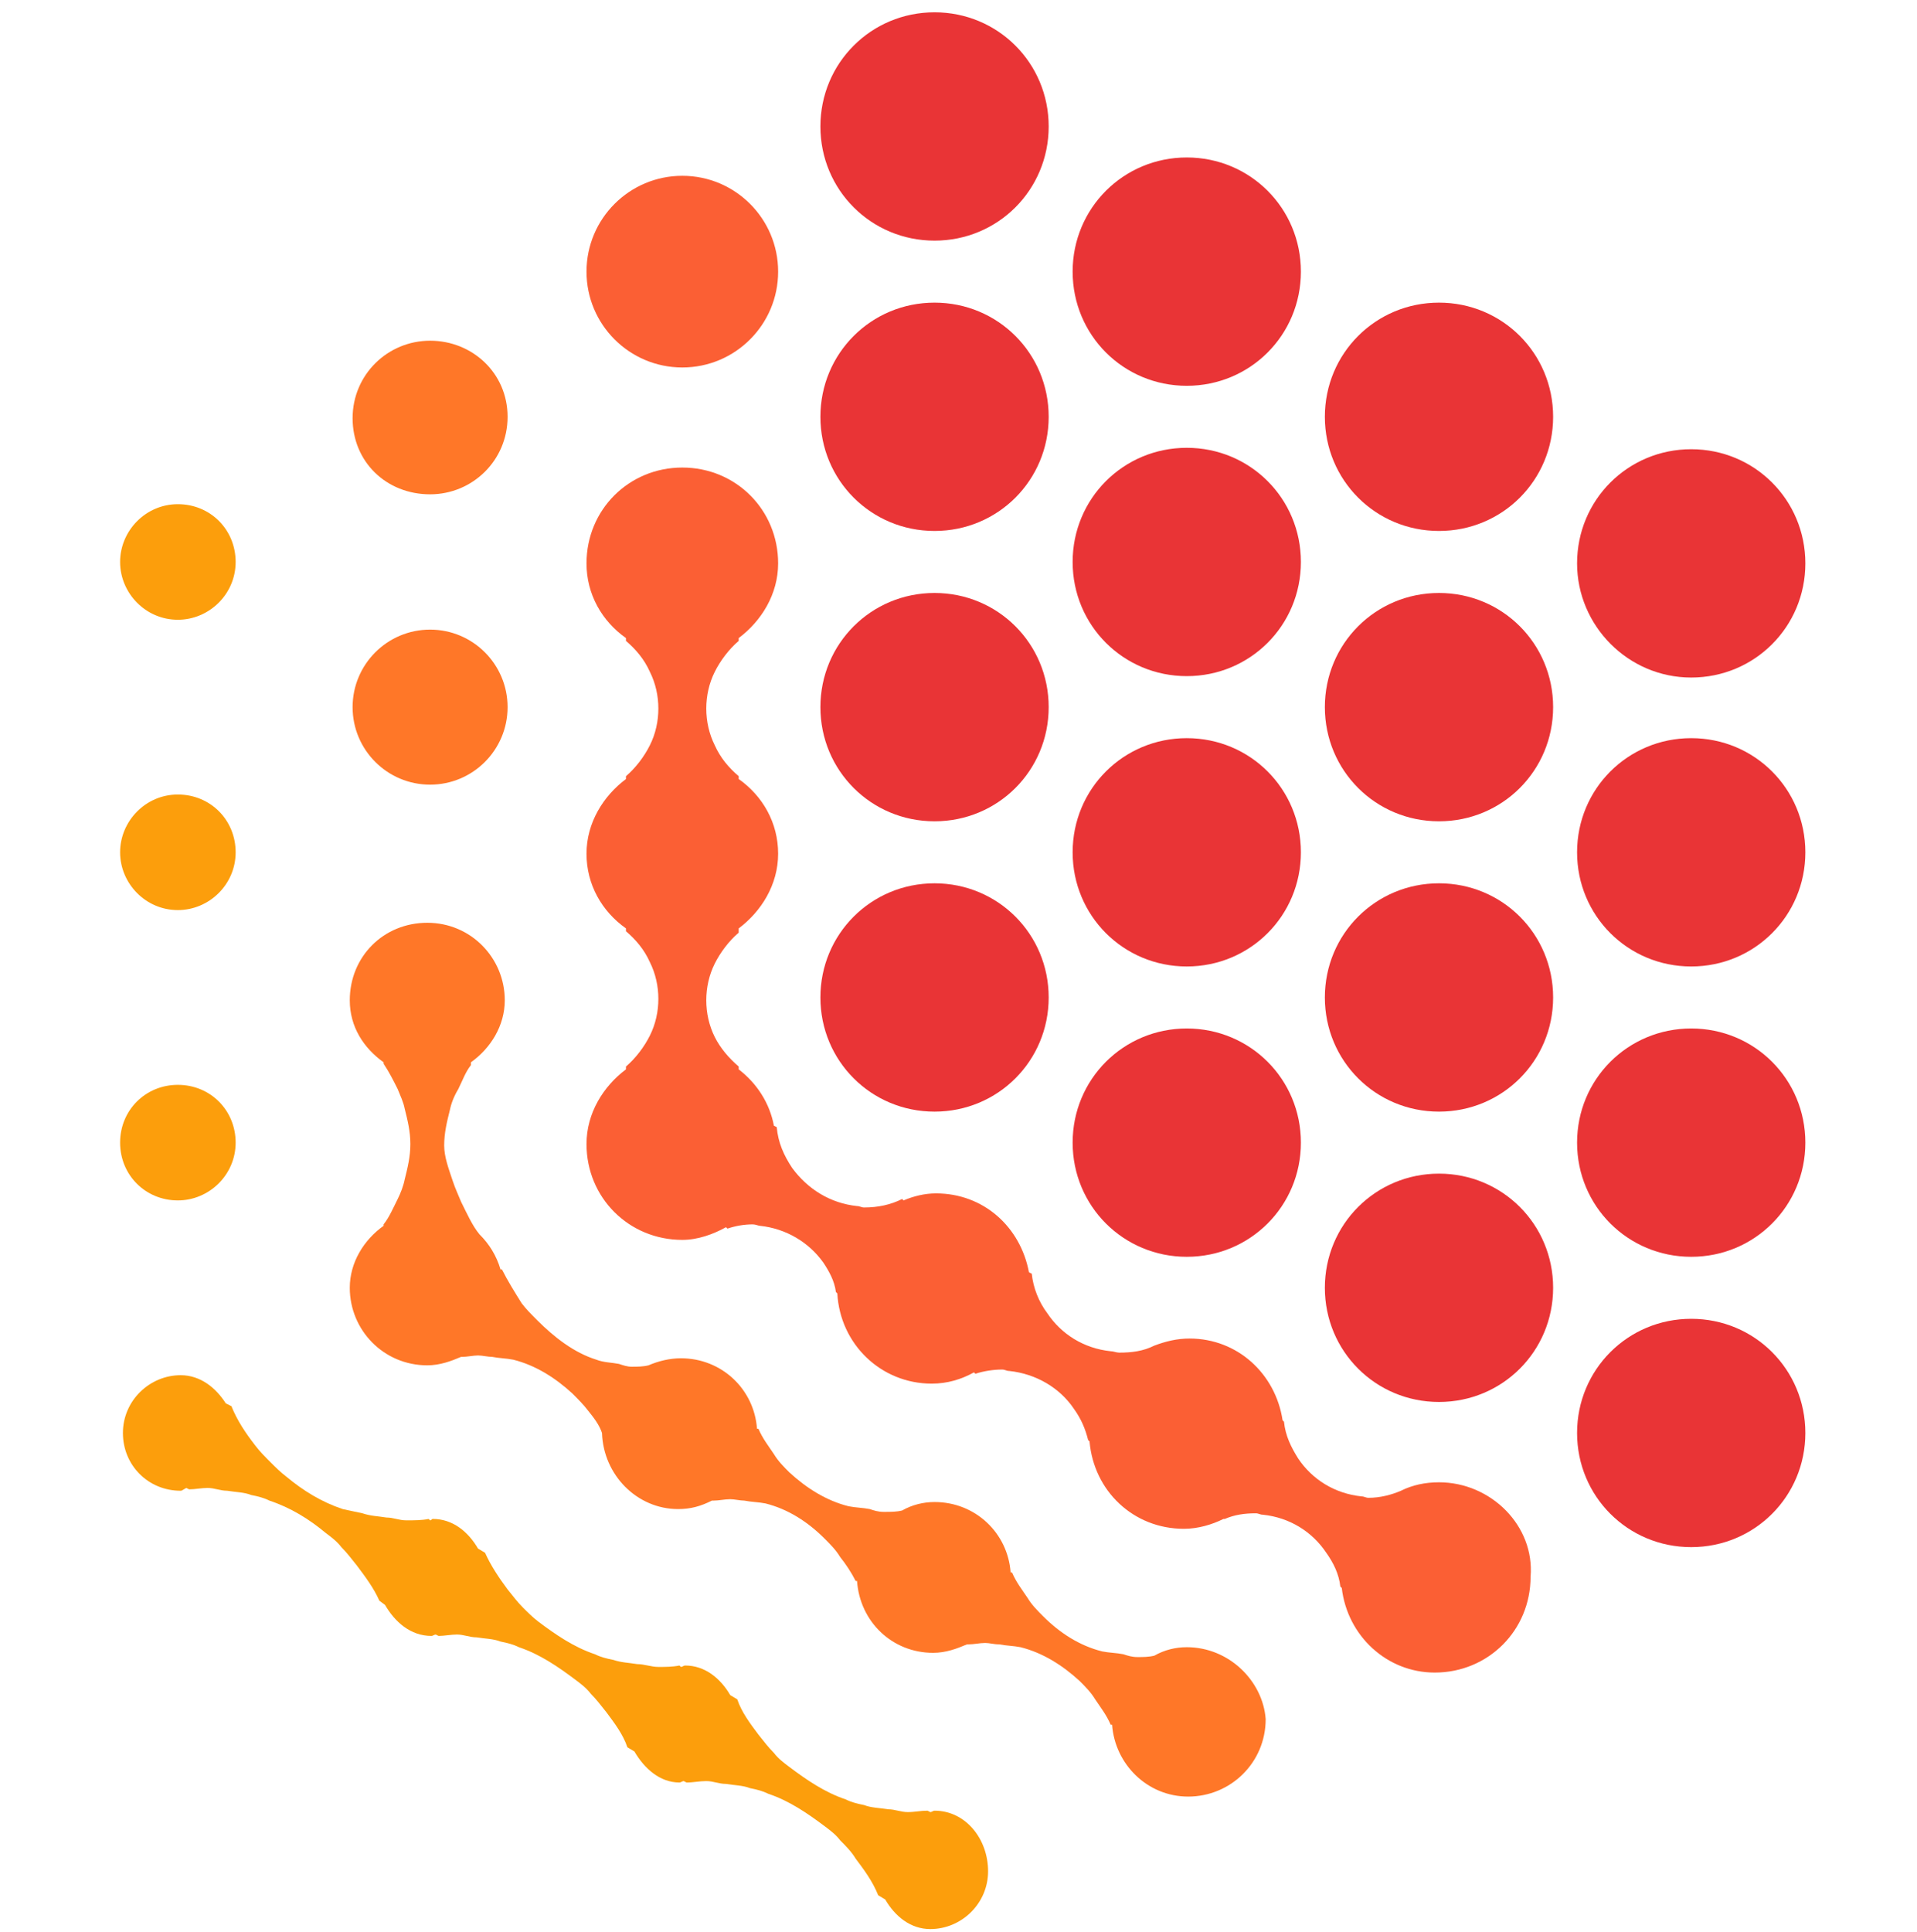 <?xml version="1.0" ?>
<svg xmlns="http://www.w3.org/2000/svg" viewBox="0 0 134 135" fill="none">
	<path d="M65.326 0.86C60.893 0.86 57.347 4.406 57.347 8.839C57.347 13.271 60.893 16.817 65.326 16.817C69.758 16.817 73.304 13.271 73.304 8.839C73.304 4.406 69.758 0.86 65.326 0.86Z" fill="#E93436"/>
	<path d="M82.956 11.005C78.524 11.005 74.978 14.551 74.978 18.983C74.978 23.416 78.524 26.962 82.956 26.962C87.388 26.962 90.934 23.416 90.934 18.983C90.934 14.551 87.388 11.005 82.956 11.005Z" fill="#E93436"/>
	<path d="M100.587 21.15C96.155 21.15 92.609 24.696 92.609 29.128C92.609 33.561 96.155 37.107 100.587 37.107C105.019 37.107 108.565 33.561 108.565 29.128C108.565 24.696 105.019 21.15 100.587 21.15Z" fill="#E93436"/>
	<path d="M118.217 47.35C122.65 47.35 126.196 43.804 126.196 39.372C126.196 34.94 122.65 31.394 118.217 31.394C113.785 31.394 110.239 34.94 110.239 39.372C110.239 43.706 113.785 47.35 118.217 47.35Z" fill="#E93436"/>
	<path d="M65.326 21.15C60.893 21.15 57.347 24.696 57.347 29.128C57.347 33.561 60.893 37.107 65.326 37.107C69.758 37.107 73.304 33.561 73.304 29.128C73.304 24.696 69.758 21.15 65.326 21.15Z" fill="#E93436"/>
	<path d="M82.956 31.295C78.524 31.295 74.978 34.841 74.978 39.273C74.978 43.706 78.524 47.252 82.956 47.252C87.388 47.252 90.934 43.706 90.934 39.273C90.934 34.841 87.388 31.295 82.956 31.295Z" fill="#E93436"/>
	<path d="M100.587 41.44C96.155 41.44 92.609 44.986 92.609 49.418C92.609 53.851 96.155 57.397 100.587 57.397C105.019 57.397 108.565 53.851 108.565 49.418C108.565 44.986 105.019 41.44 100.587 41.44Z" fill="#E93436"/>
	<path d="M118.217 51.586C113.785 51.586 110.239 55.131 110.239 59.564C110.239 63.996 113.785 67.542 118.217 67.542C122.65 67.542 126.196 63.996 126.196 59.564C126.196 55.131 122.65 51.586 118.217 51.586Z" fill="#E93436"/>
	<path d="M65.326 41.44C60.893 41.44 57.347 44.986 57.347 49.418C57.347 53.851 60.893 57.397 65.326 57.397C69.758 57.397 73.304 53.851 73.304 49.418C73.304 44.986 69.758 41.44 65.326 41.44Z" fill="#E93436"/>
	<path d="M82.956 51.586C78.524 51.586 74.978 55.131 74.978 59.564C74.978 63.996 78.524 67.542 82.956 67.542C87.388 67.542 90.934 63.996 90.934 59.564C90.934 55.131 87.388 51.586 82.956 51.586Z" fill="#E93436"/>
	<path d="M100.587 61.73C96.155 61.73 92.609 65.276 92.609 69.709C92.609 74.141 96.155 77.687 100.587 77.687C105.019 77.687 108.565 74.141 108.565 69.709C108.565 65.276 105.019 61.73 100.587 61.73Z" fill="#E93436"/>
	<path d="M118.217 71.876C113.785 71.876 110.239 75.421 110.239 79.854C110.239 84.286 113.785 87.832 118.217 87.832C122.65 87.832 126.196 84.286 126.196 79.854C126.196 75.421 122.65 71.876 118.217 71.876Z" fill="#E93436"/>
	<path d="M65.326 61.73C60.893 61.73 57.347 65.276 57.347 69.709C57.347 74.141 60.893 77.687 65.326 77.687C69.758 77.687 73.304 74.141 73.304 69.709C73.304 65.276 69.758 61.73 65.326 61.73Z" fill="#E93436"/>
	<path d="M82.956 71.876C78.524 71.876 74.978 75.421 74.978 79.854C74.978 84.286 78.524 87.832 82.956 87.832C87.388 87.832 90.934 84.286 90.934 79.854C90.934 75.421 87.388 71.876 82.956 71.876Z" fill="#E93436"/>
	<path d="M100.587 82.02C96.155 82.02 92.609 85.566 92.609 89.999C92.609 94.431 96.155 97.977 100.587 97.977C105.019 97.977 108.565 94.431 108.565 89.999C108.565 85.566 105.019 82.02 100.587 82.02Z" fill="#E93436"/>
	<path d="M118.217 92.165C113.785 92.165 110.239 95.711 110.239 100.144C110.239 104.576 113.785 108.122 118.217 108.122C122.65 108.122 126.196 104.576 126.196 100.144C126.196 95.711 122.65 92.165 118.217 92.165Z" fill="#E93436"/>
	<path d="M82.956 115.115C82.168 115.115 81.38 115.312 80.691 115.706C80.297 115.804 79.903 115.804 79.509 115.804C79.115 115.804 78.819 115.706 78.524 115.607C78.031 115.509 77.539 115.509 77.046 115.41C75.471 115.016 74.091 114.13 72.91 112.948C72.516 112.554 72.122 112.16 71.826 111.668C71.432 111.077 71.038 110.584 70.743 109.895H70.644C70.447 107.137 68.182 104.97 65.326 104.97C64.537 104.97 63.749 105.167 63.06 105.561C62.666 105.659 62.272 105.659 61.78 105.659C61.386 105.659 61.09 105.561 60.795 105.462C60.302 105.364 59.81 105.364 59.317 105.265C57.741 104.871 56.362 103.985 55.181 102.901C54.786 102.507 54.392 102.114 54.097 101.621C53.703 101.03 53.309 100.538 53.014 99.848H52.915C52.718 97.09 50.453 94.923 47.596 94.923C46.808 94.923 46.02 95.12 45.331 95.416C44.937 95.514 44.543 95.514 44.149 95.514C43.853 95.514 43.558 95.416 43.263 95.317C42.77 95.219 42.179 95.219 41.687 95.022C40.111 94.529 38.732 93.446 37.55 92.264C37.156 91.87 36.762 91.476 36.466 91.082C35.974 90.294 35.481 89.506 35.087 88.718H34.989C34.694 87.733 34.201 86.945 33.511 86.256C33.019 85.665 32.625 84.778 32.231 83.99C32.034 83.498 31.837 83.104 31.64 82.513C31.345 81.626 31.049 80.838 31.049 80.051C31.049 79.164 31.246 78.376 31.443 77.588C31.542 77.096 31.739 76.603 32.034 76.111C32.33 75.52 32.527 74.929 32.92 74.436V74.239C34.3 73.254 35.284 71.678 35.284 69.906C35.284 66.951 32.92 64.488 29.867 64.488C26.814 64.488 24.45 66.852 24.45 69.906C24.45 71.777 25.435 73.254 26.814 74.239V74.338C27.208 74.929 27.503 75.52 27.799 76.111C27.996 76.603 28.193 76.997 28.291 77.49C28.488 78.278 28.685 79.066 28.685 79.952C28.685 80.839 28.488 81.626 28.291 82.415C28.193 82.907 27.996 83.399 27.799 83.793C27.503 84.384 27.208 85.074 26.814 85.566V85.665C25.435 86.65 24.45 88.226 24.45 89.999C24.45 92.954 26.814 95.416 29.867 95.416C30.754 95.416 31.542 95.12 32.231 94.825H32.33C32.625 94.825 33.117 94.726 33.413 94.726C33.709 94.726 34.102 94.825 34.398 94.825C34.89 94.923 35.383 94.923 35.875 95.022C37.451 95.416 38.83 96.302 40.012 97.386C40.406 97.78 40.8 98.174 41.096 98.568C41.49 99.06 41.884 99.553 42.081 100.144C42.179 103.098 44.543 105.462 47.399 105.462C48.286 105.462 48.975 105.265 49.763 104.871H49.862C50.256 104.871 50.65 104.773 51.044 104.773C51.339 104.773 51.733 104.871 52.029 104.871C52.521 104.97 53.014 104.97 53.506 105.068C55.082 105.462 56.461 106.349 57.643 107.531C58.037 107.925 58.431 108.319 58.726 108.811C59.12 109.304 59.514 109.895 59.81 110.486H59.908C60.105 113.342 62.371 115.509 65.227 115.509C66.113 115.509 66.901 115.213 67.591 114.918H67.689C68.083 114.918 68.477 114.819 68.871 114.819C69.167 114.819 69.462 114.918 69.856 114.918C70.349 115.016 70.841 115.016 71.334 115.115C72.91 115.509 74.288 116.395 75.471 117.479C75.864 117.873 76.258 118.267 76.554 118.759C76.948 119.35 77.342 119.843 77.637 120.532H77.736C77.933 123.29 80.198 125.555 83.055 125.555C86.01 125.555 88.472 123.191 88.472 120.138C88.275 117.479 85.911 115.115 82.956 115.115Z" fill="#FF7728"/>
	<path d="M30.064 54.836C33.056 54.836 35.481 52.41 35.481 49.419C35.481 46.427 33.056 44.001 30.064 44.001C27.072 44.001 24.647 46.427 24.647 49.419C24.647 52.41 27.072 54.836 30.064 54.836Z" fill="#FF7728"/>
	<path d="M30.064 34.546C33.019 34.546 35.481 32.182 35.481 29.129C35.481 26.075 33.019 23.81 30.064 23.81C27.109 23.81 24.647 26.174 24.647 29.227C24.647 32.28 27.011 34.546 30.064 34.546Z" fill="#FF7728"/>
	<path d="M100.587 103.591C99.602 103.591 98.715 103.788 97.927 104.182C97.238 104.478 96.45 104.675 95.662 104.675C95.465 104.675 95.367 104.576 95.169 104.576C93.298 104.379 91.722 103.394 90.737 101.917C90.245 101.129 89.851 100.341 89.752 99.356L89.654 99.257C89.161 96.007 86.502 93.544 83.153 93.544C82.267 93.544 81.479 93.742 80.691 94.037C79.903 94.431 79.115 94.529 78.228 94.529C78.031 94.529 77.834 94.431 77.637 94.431C75.766 94.234 74.19 93.249 73.205 91.772C72.614 90.984 72.22 89.999 72.122 89.014L71.925 88.915C71.334 85.763 68.773 83.4 65.424 83.4C64.636 83.4 63.848 83.597 63.159 83.892L63.06 83.793C62.272 84.188 61.386 84.385 60.401 84.385C60.204 84.385 60.105 84.286 59.908 84.286C58.037 84.089 56.461 83.104 55.377 81.627C54.786 80.74 54.392 79.854 54.294 78.77L54.097 78.672C53.801 77.096 52.915 75.717 51.635 74.732V74.535C50.945 73.944 50.354 73.254 49.96 72.467C49.566 71.679 49.369 70.792 49.369 69.906C49.369 69.019 49.566 68.133 49.96 67.345C50.354 66.557 50.945 65.769 51.635 65.178V64.882C53.211 63.7 54.392 61.829 54.392 59.662C54.392 57.495 53.309 55.624 51.635 54.442V54.245C50.945 53.654 50.354 52.965 49.96 52.078C49.566 51.29 49.369 50.404 49.369 49.517C49.369 48.631 49.566 47.744 49.96 46.956C50.354 46.168 50.945 45.38 51.635 44.789V44.592C53.211 43.41 54.392 41.539 54.392 39.372C54.392 35.629 51.438 32.675 47.695 32.675C43.952 32.675 40.997 35.629 40.997 39.372C40.997 41.539 42.081 43.41 43.755 44.592V44.789C44.444 45.38 45.035 46.07 45.429 46.956C45.823 47.744 46.02 48.631 46.02 49.517C46.02 50.404 45.823 51.29 45.429 52.078C45.035 52.866 44.444 53.654 43.755 54.245V54.442C42.179 55.624 40.997 57.495 40.997 59.662C40.997 61.829 42.081 63.7 43.755 64.882V65.079C44.444 65.67 45.035 66.36 45.429 67.246C45.823 68.034 46.02 68.921 46.02 69.807C46.02 70.694 45.823 71.58 45.429 72.368C45.035 73.156 44.444 73.944 43.755 74.535V74.732C42.179 75.914 40.997 77.785 40.997 79.952C40.997 83.695 43.952 86.65 47.695 86.65C48.778 86.65 49.862 86.256 50.748 85.763L50.847 85.862C51.438 85.665 52.029 85.566 52.62 85.566C52.817 85.566 53.014 85.665 53.112 85.665C54.983 85.862 56.559 86.847 57.544 88.226C57.938 88.817 58.332 89.506 58.431 90.294L58.529 90.393C58.726 93.939 61.583 96.696 65.129 96.696C66.212 96.696 67.197 96.401 68.083 95.908L68.182 96.007C68.773 95.81 69.462 95.711 70.053 95.711C70.25 95.711 70.349 95.81 70.546 95.81C72.417 96.007 74.091 96.992 75.076 98.469C75.569 99.159 75.864 99.848 76.061 100.636L76.16 100.735C76.455 104.182 79.213 106.841 82.759 106.841C83.744 106.841 84.729 106.546 85.517 106.152H85.615C86.305 105.856 86.994 105.758 87.782 105.758C87.979 105.758 88.078 105.856 88.275 105.856C90.146 106.053 91.722 107.038 92.707 108.516C93.2 109.205 93.594 109.993 93.692 110.88L93.791 110.978C94.184 114.327 96.942 116.888 100.291 116.888C104.034 116.888 106.989 113.933 106.989 110.19C107.284 106.644 104.231 103.591 100.587 103.591Z" fill="#FB5F34"/>
	<path d="M47.695 25.681C51.394 25.681 54.392 22.683 54.392 18.984C54.392 15.285 51.394 12.286 47.695 12.286C43.996 12.286 40.997 15.285 40.997 18.984C40.997 22.683 43.996 25.681 47.695 25.681Z" fill="#FB5F34"/>
	<path d="M12.434 83.892C14.601 83.892 16.472 82.119 16.472 79.853C16.472 77.588 14.699 75.815 12.434 75.815C10.168 75.815 8.395 77.588 8.395 79.853C8.395 82.119 10.168 83.892 12.434 83.892Z" fill="#FC9E0C"/>
	<path d="M12.434 63.602C14.601 63.602 16.472 61.829 16.472 59.564C16.472 57.298 14.699 55.525 12.434 55.525C10.168 55.525 8.395 57.397 8.395 59.564C8.395 61.73 10.168 63.602 12.434 63.602Z" fill="#FC9E0C"/>
	<path d="M12.434 43.312C14.601 43.312 16.472 41.539 16.472 39.274C16.472 37.008 14.699 35.235 12.434 35.235C10.168 35.235 8.395 37.107 8.395 39.274C8.395 41.441 10.168 43.312 12.434 43.312Z" fill="#FC9E0C"/>
	<path d="M65.326 126.54C65.227 126.54 65.129 126.639 65.03 126.639L64.833 126.54C64.341 126.54 63.947 126.639 63.454 126.639C62.962 126.639 62.568 126.442 62.075 126.442C61.484 126.343 60.893 126.343 60.401 126.147C59.908 126.048 59.514 125.95 59.12 125.753C57.643 125.26 56.362 124.374 55.181 123.487C54.787 123.192 54.393 122.896 54.097 122.502C53.703 122.108 53.408 121.714 53.014 121.222C52.423 120.434 51.832 119.646 51.536 118.759L51.044 118.464C50.354 117.282 49.271 116.395 47.892 116.395C47.793 116.395 47.695 116.494 47.596 116.494L47.498 116.395C47.005 116.494 46.513 116.494 46.02 116.494C45.528 116.494 45.036 116.297 44.543 116.297C43.952 116.198 43.46 116.198 42.869 116.002C42.376 115.903 41.982 115.805 41.588 115.608C40.111 115.115 38.83 114.229 37.648 113.342C37.255 113.047 36.861 112.653 36.565 112.357C36.171 111.963 35.876 111.569 35.481 111.077C34.891 110.289 34.3 109.402 33.906 108.516L33.413 108.22C32.724 107.038 31.64 106.152 30.261 106.152C30.163 106.152 30.163 106.25 30.064 106.25L29.966 106.152C29.473 106.25 28.981 106.25 28.39 106.25C27.897 106.25 27.503 106.053 27.011 106.053C26.42 105.955 25.927 105.955 25.337 105.758C24.844 105.66 24.45 105.561 23.958 105.463C22.48 104.97 21.2 104.182 20.018 103.197C19.624 102.902 19.23 102.508 18.934 102.212C18.54 101.818 18.146 101.424 17.851 101.03C17.161 100.144 16.57 99.257 16.177 98.272L15.783 98.075C15.093 96.992 14.01 96.106 12.631 96.106C10.464 96.106 8.592 97.878 8.592 100.144C8.592 102.409 10.365 104.182 12.631 104.182C12.729 104.182 12.828 104.084 13.025 103.985L13.222 104.084C13.616 104.084 14.108 103.985 14.502 103.985C14.995 103.985 15.389 104.182 15.881 104.182C16.472 104.281 17.063 104.281 17.555 104.478C18.048 104.576 18.442 104.675 18.836 104.872C20.313 105.364 21.594 106.152 22.776 107.137C23.17 107.432 23.564 107.728 23.859 108.122C24.253 108.516 24.549 108.91 24.942 109.402C25.534 110.19 26.125 110.978 26.518 111.865L26.913 112.16C27.602 113.342 28.685 114.327 30.163 114.327C30.261 114.327 30.36 114.229 30.458 114.229L30.655 114.327C31.049 114.327 31.542 114.229 31.936 114.229C32.428 114.229 32.822 114.426 33.315 114.426C33.906 114.524 34.497 114.524 34.989 114.721C35.481 114.82 35.876 114.918 36.27 115.115C37.747 115.608 39.027 116.494 40.209 117.38C40.603 117.676 40.997 117.971 41.293 118.365C41.687 118.759 41.982 119.153 42.376 119.646C42.967 120.434 43.558 121.222 43.854 122.108L44.346 122.404C45.036 123.586 46.119 124.571 47.498 124.571C47.596 124.571 47.695 124.472 47.793 124.472L47.99 124.571C48.483 124.571 48.877 124.472 49.369 124.472C49.862 124.472 50.256 124.669 50.748 124.669C51.339 124.768 51.93 124.768 52.423 124.965C52.915 125.063 53.309 125.162 53.703 125.359C55.181 125.851 56.461 126.737 57.643 127.624C58.037 127.919 58.431 128.215 58.726 128.609C59.12 129.003 59.514 129.397 59.81 129.889C60.401 130.677 60.992 131.465 61.386 132.45L61.878 132.746C62.568 133.928 63.651 134.814 65.03 134.814C67.197 134.814 69.068 133.041 69.068 130.776C69.068 128.51 67.493 126.54 65.326 126.54Z" fill="#FC9E0C"/>
</svg>